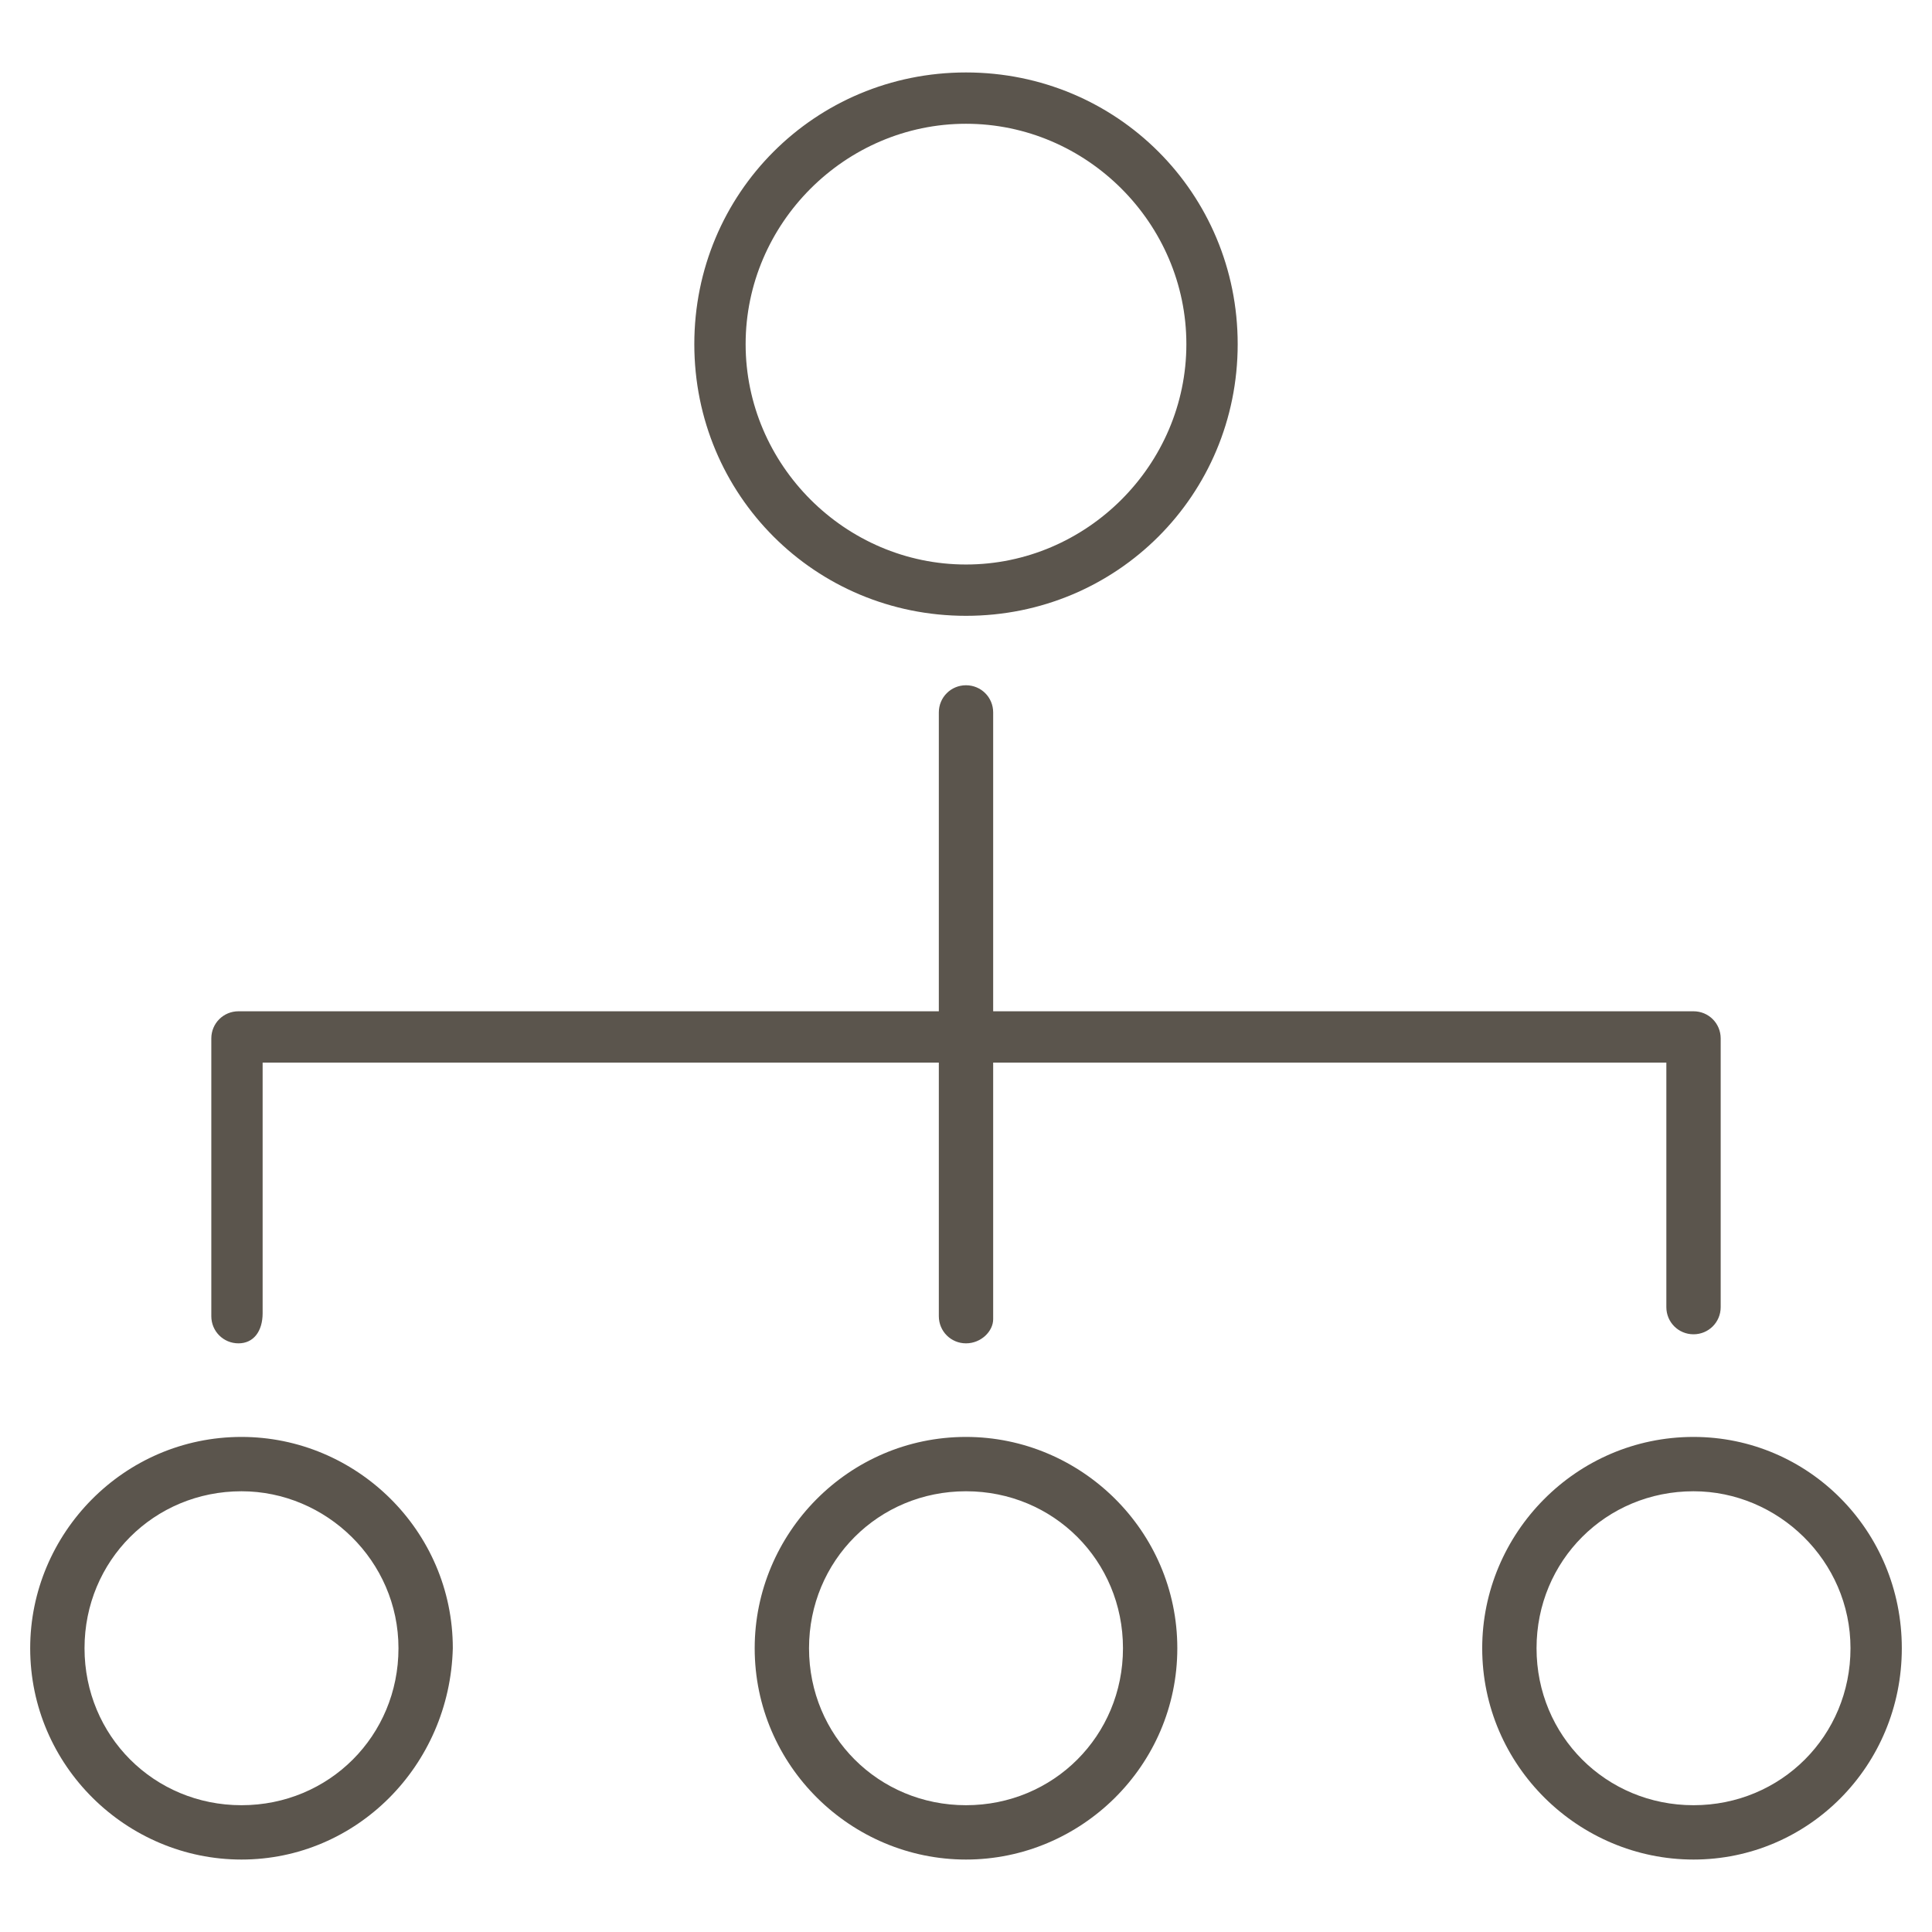 <?xml version="1.0" encoding="utf-8"?>
<!-- Generator: Adobe Illustrator 19.2.1, SVG Export Plug-In . SVG Version: 6.00 Build 0)  -->
<svg version="1.1" id="Layer_1" xmlns="http://www.w3.org/2000/svg" xmlns:xlink="http://www.w3.org/1999/xlink" x="0px" y="0px"
	 viewBox="0 0 64 64" style="enable-background:new 0 0 64 64;" xml:space="preserve">
<style type="text/css">
	.st0{fill:none;}
	.st1{fill:#5B554D;}
</style>
<rect class="st0" width="64" height="64"/>
<g>
	<g>
		<g>
			<path class="st1" d="M56.1,61.6c-3.8,0-7-3.1-7-7c0-3.8,3.1-7,7-7c3.8,0,6.9,3.1,6.9,7S59.9,61.6,56.1,61.6z M56.1,49.4
				c-2.9,0-5.2,2.3-5.2,5.2s2.3,5.2,5.2,5.2s5.2-2.3,5.2-5.2S58.9,49.4,56.1,49.4z"/>
		</g>
		<g>
			<path class="st1" d="M32,61.6c-3.8,0-7-3.1-7-7c0-3.8,3.1-7,7-7c3.8,0,7,3.1,7,7S35.8,61.6,32,61.6z M32,49.4
				c-2.9,0-5.2,2.3-5.2,5.2s2.3,5.2,5.2,5.2s5.2-2.3,5.2-5.2S34.9,49.4,32,49.4z"/>
		</g>
		<g>
			<path class="st1" d="M8,61.6c-3.8,0-7-3.1-7-7c0-3.8,3.1-7,7-7c3.8,0,7,3.1,7,7C14.9,58.5,11.8,61.6,8,61.6z M8,49.4
				c-2.9,0-5.2,2.3-5.2,5.2s2.3,5.2,5.2,5.2s5.2-2.3,5.2-5.2S10.8,49.4,8,49.4z"/>
		</g>
		<g>
			<path class="st1" d="M32,20.4c-5,0-9-4-9-9s4-9,9-9s9,4,9,9S37,20.4,32,20.4z M32,4.1c-4,0-7.3,3.3-7.3,7.3s3.3,7.3,7.3,7.3
				s7.3-3.3,7.3-7.3S36,4.1,32,4.1z"/>
		</g>
	</g>
	<g>
		<g>
			<path class="st1" d="M7.9,44.5c-0.5,0-0.9-0.4-0.9-0.9v-9.2c0-0.5,0.4-0.9,0.9-0.9h48.2c0.5,0,0.9,0.4,0.9,0.9v8.9
				c0,0.5-0.4,0.9-0.9,0.9s-0.9-0.4-0.9-0.9v-8.1H8.7v8.3C8.7,44.1,8.4,44.5,7.9,44.5z"/>
		</g>
		<g>
			<path class="st1" d="M32,44.5c-0.5,0-0.9-0.4-0.9-0.9v-20c0-0.5,0.4-0.9,0.9-0.9s0.9,0.4,0.9,0.9v20.1
				C32.9,44.1,32.5,44.5,32,44.5z"/>
		</g>
	</g>
</g>
</svg>

